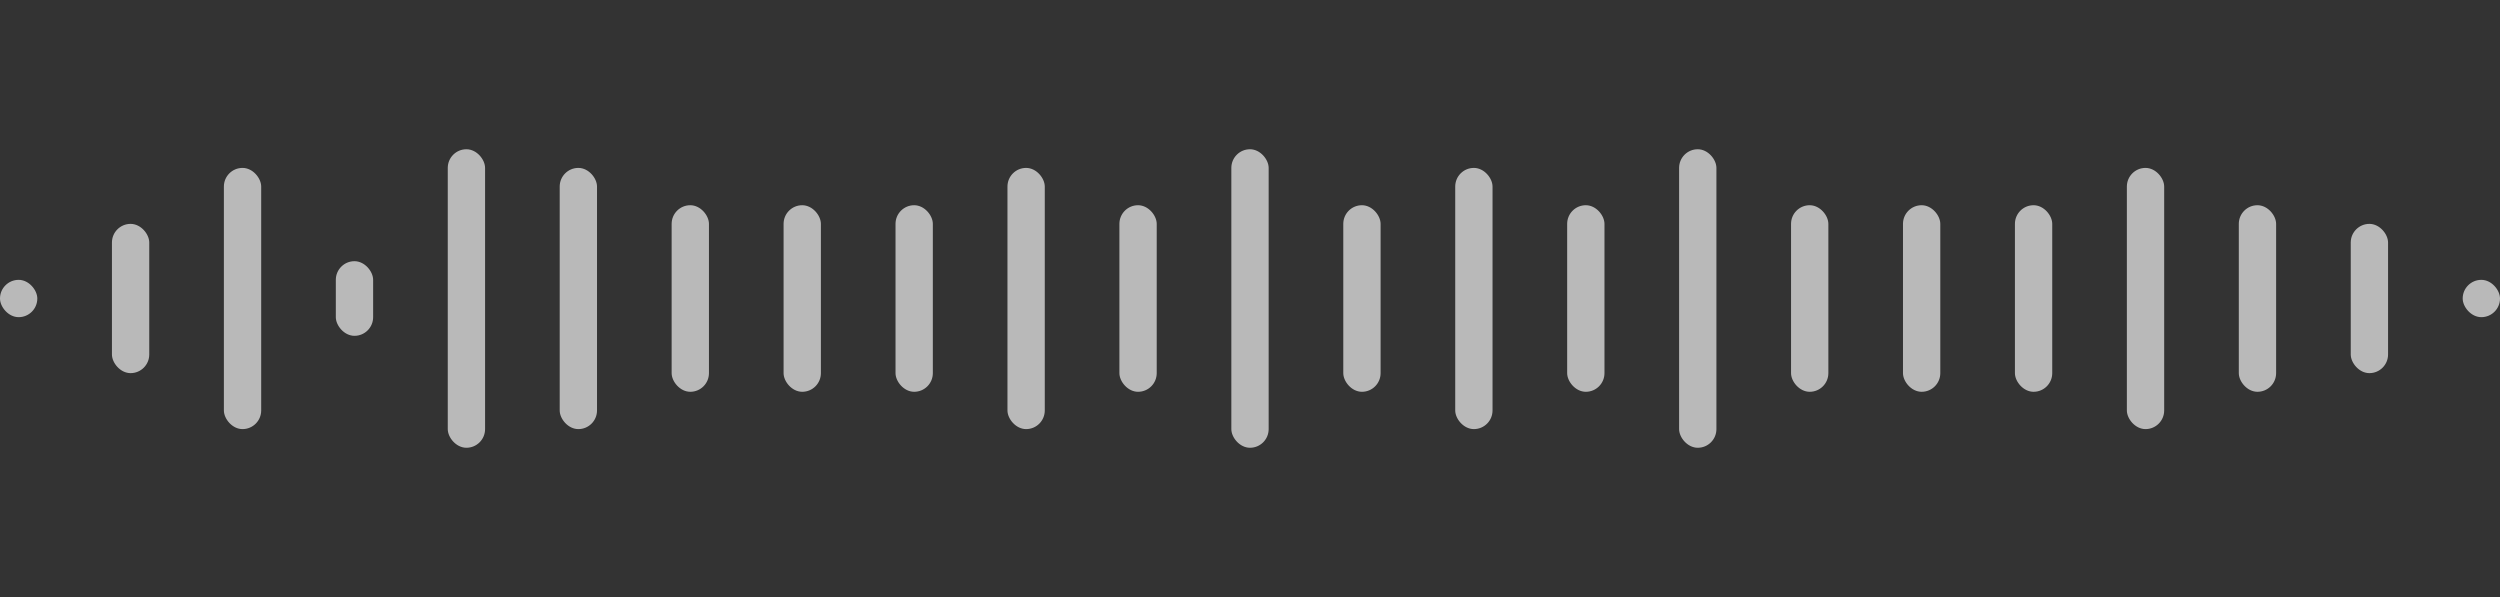 <svg width="134" height="32" viewBox="0 0 134 32" fill="none" xmlns="http://www.w3.org/2000/svg">
<rect x="0" y="0" width="134" height="32" fill="#333333" stroke="none"/>
<rect opacity="0.66" y="15" width="2" height="2" rx="1" fill="white"/>
<rect opacity="0.66" x="6" y="12" width="2" height="8" rx="1" fill="white"/>
<rect opacity="0.66" x="12" y="9" width="2" height="14" rx="1" fill="white"/>
<rect opacity="0.66" x="18" y="14" width="2" height="4" rx="1" fill="white"/>
<rect opacity="0.66" x="24" y="8" width="2" height="16" rx="1" fill="white"/>
<rect opacity="0.66" x="30" y="9" width="2" height="14" rx="1" fill="white"/>
<rect opacity="0.66" x="36" y="11" width="2" height="10" rx="1" fill="white"/>
<rect opacity="0.66" x="42" y="11" width="2" height="10" rx="1" fill="white"/>
<rect opacity="0.66" x="48" y="11" width="2" height="10" rx="1" fill="white"/>
<rect opacity="0.66" x="54" y="9" width="2" height="14" rx="1" fill="white"/>
<rect opacity="0.66" x="60" y="11" width="2" height="10" rx="1" fill="white"/>
<rect opacity="0.66" x="66" y="8" width="2" height="16" rx="1" fill="white"/>
<rect opacity="0.66" x="72" y="11" width="2" height="10" rx="1" fill="white"/>
<rect opacity="0.66" x="78" y="9" width="2" height="14" rx="1" fill="white"/>
<rect opacity="0.66" x="84" y="11" width="2" height="10" rx="1" fill="white"/>
<rect opacity="0.66" x="90" y="8" width="2" height="16" rx="1" fill="white"/>
<rect opacity="0.66" x="96" y="11" width="2" height="10" rx="1" fill="white"/>
<rect opacity="0.66" x="102" y="11" width="2" height="10" rx="1" fill="white"/>
<rect opacity="0.66" x="108" y="11" width="2" height="10" rx="1" fill="white"/>
<rect opacity="0.66" x="114" y="9" width="2" height="14" rx="1" fill="white"/>
<rect opacity="0.66" x="120" y="11" width="2" height="10" rx="1" fill="white"/>
<rect opacity="0.66" x="126" y="12" width="2" height="8" rx="1" fill="white"/>
<rect opacity="0.66" x="132" y="15" width="2" height="2" rx="1" fill="white"/>
</svg>
